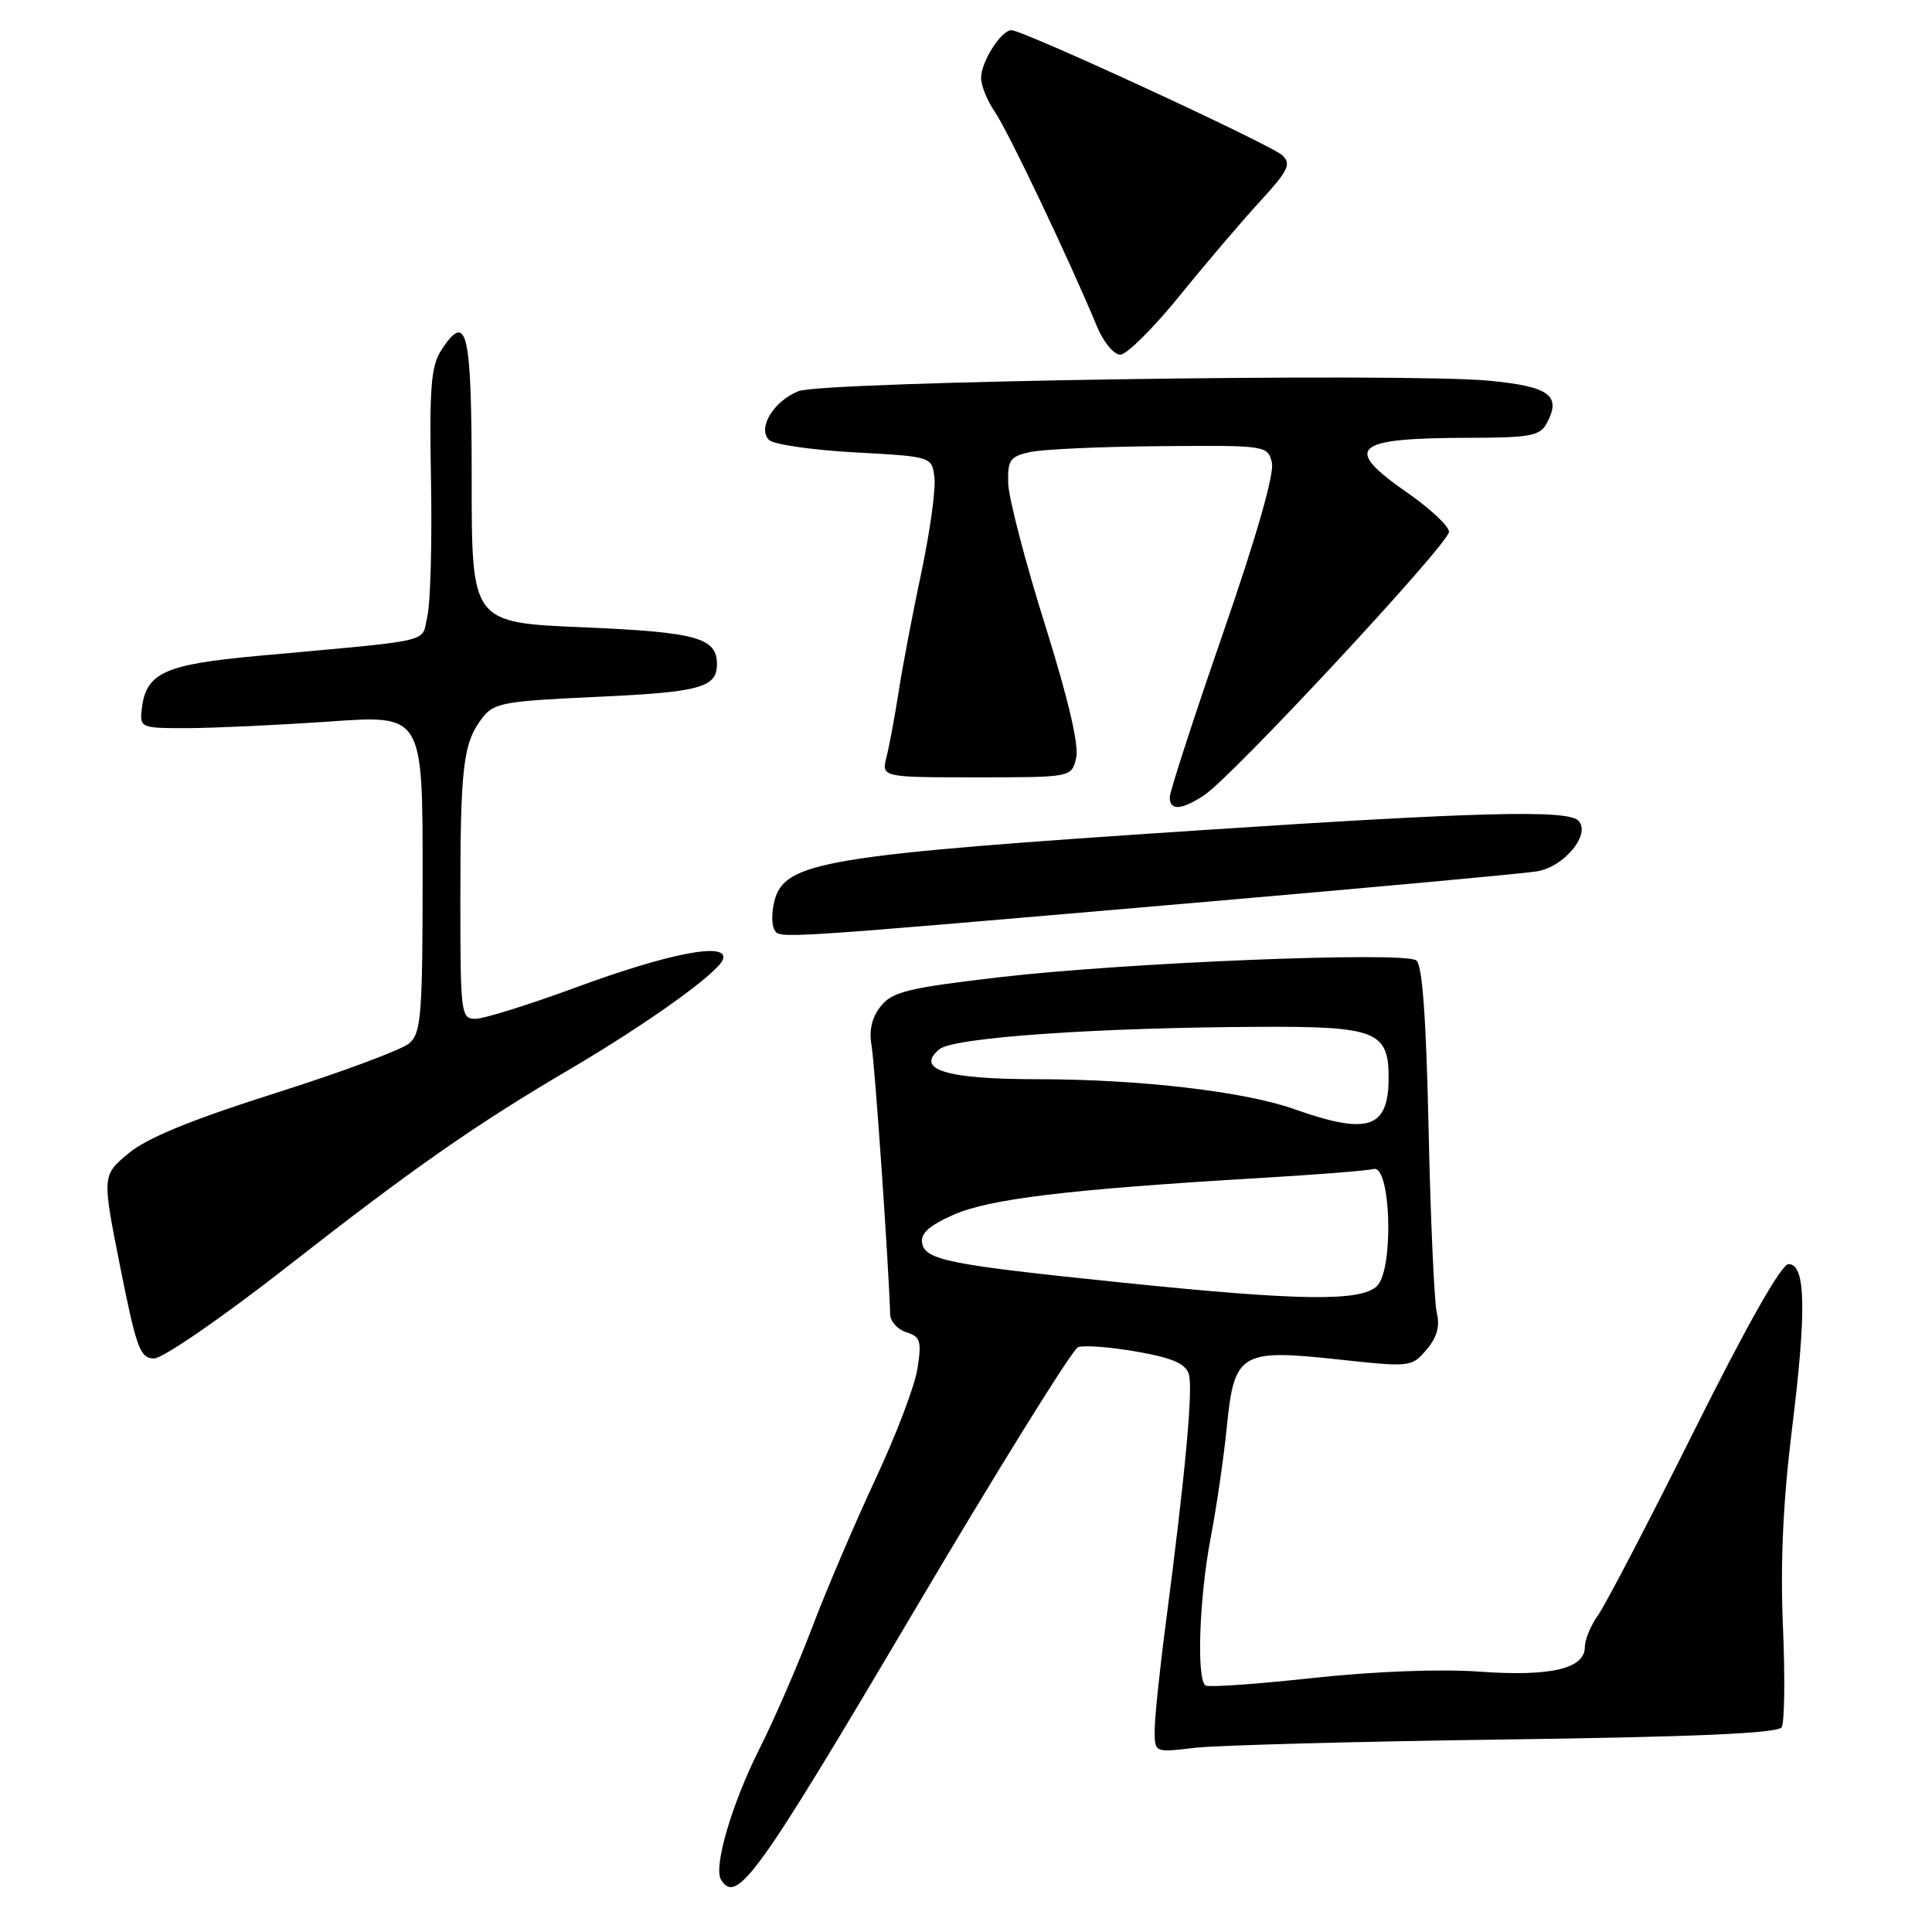 <?xml version="1.0" encoding="UTF-8" standalone="no"?>
<!DOCTYPE svg PUBLIC "-//W3C//DTD SVG 1.1//EN" "http://www.w3.org/Graphics/SVG/1.1/DTD/svg11.dtd" >
<svg xmlns="http://www.w3.org/2000/svg" xmlns:xlink="http://www.w3.org/1999/xlink" version="1.1" viewBox="0 0 256 256">
 <g >
 <path fill="currentColor"
d=" M 120.50 214.52 C 132.03 195.00 142.09 178.80 142.84 178.51 C 143.60 178.22 147.08 178.48 150.57 179.09 C 155.29 179.91 157.08 180.67 157.52 182.06 C 158.12 183.94 157.05 195.41 154.43 215.44 C 153.64 221.45 153.00 227.69 153.00 229.30 C 153.00 232.23 153.00 232.23 158.25 231.60 C 161.14 231.26 179.67 230.76 199.44 230.49 C 224.66 230.15 235.59 229.67 236.08 228.87 C 236.46 228.25 236.54 222.25 236.25 215.54 C 235.89 207.12 236.26 199.02 237.44 189.42 C 239.40 173.61 239.27 167.50 237.00 167.50 C 236.04 167.50 231.51 175.51 224.50 189.55 C 218.45 201.68 212.71 212.69 211.75 214.02 C 210.79 215.35 210.00 217.26 210.00 218.25 C 210.00 221.12 205.44 222.18 196.03 221.50 C 190.91 221.13 182.11 221.46 174.00 222.34 C 166.57 223.15 160.16 223.60 159.75 223.34 C 158.52 222.59 158.90 211.72 160.43 203.72 C 161.21 199.62 162.17 193.03 162.56 189.07 C 163.53 179.25 164.39 178.73 177.29 180.13 C 186.88 181.17 187.06 181.15 189.02 178.84 C 190.40 177.22 190.82 175.73 190.39 174.00 C 190.05 172.62 189.56 161.74 189.30 149.80 C 188.98 134.92 188.47 127.84 187.67 127.26 C 186.02 126.05 149.19 127.54 132.50 129.48 C 120.40 130.89 118.26 131.40 116.73 133.30 C 115.53 134.78 115.13 136.49 115.48 138.50 C 115.92 140.95 117.78 167.90 117.95 174.18 C 117.98 175.11 118.95 176.17 120.11 176.54 C 121.96 177.12 122.14 177.71 121.57 181.35 C 121.22 183.63 118.71 190.22 116.00 196.00 C 113.30 201.78 109.53 210.59 107.64 215.58 C 105.74 220.58 102.58 227.87 100.61 231.77 C 96.96 239.04 94.51 247.39 95.54 249.07 C 97.61 252.41 100.30 248.69 120.50 214.52 Z  M 38.01 167.88 C 54.67 154.84 62.92 149.08 75.50 141.68 C 85.89 135.57 95.22 128.87 95.80 127.11 C 96.57 124.76 88.67 126.28 76.25 130.86 C 70.07 133.13 64.11 135.00 63.00 135.00 C 61.08 135.00 61.00 134.35 61.00 119.13 C 61.00 101.59 61.37 98.49 63.85 95.20 C 65.41 93.13 66.60 92.91 79.02 92.34 C 92.75 91.72 95.00 91.11 95.00 88.00 C 95.00 84.50 92.32 83.76 77.24 83.12 C 62.50 82.50 62.50 82.50 62.50 63.59 C 62.50 43.78 61.89 41.18 58.48 46.39 C 57.11 48.49 56.88 51.33 57.11 63.70 C 57.26 71.84 57.04 79.93 56.62 81.69 C 55.78 85.25 58.09 84.72 34.04 86.92 C 21.72 88.05 19.32 89.16 18.78 94.00 C 18.51 96.44 18.65 96.50 25.00 96.48 C 28.58 96.46 37.01 96.07 43.75 95.60 C 56.00 94.74 56.00 94.74 56.00 115.72 C 56.00 134.44 55.81 136.86 54.25 138.23 C 53.29 139.08 45.30 142.05 36.50 144.84 C 25.26 148.41 19.46 150.79 17.01 152.84 C 13.52 155.76 13.52 155.76 15.93 167.88 C 18.09 178.72 18.57 180.00 20.43 180.00 C 21.57 180.00 29.48 174.55 38.01 167.88 Z  M 160.00 119.48 C 182.28 117.55 201.92 115.75 203.65 115.46 C 207.29 114.87 210.87 110.47 209.13 108.73 C 207.68 107.28 195.87 107.58 159.38 109.99 C 109.05 113.31 103.93 114.16 102.60 119.44 C 102.24 120.90 102.24 122.58 102.61 123.18 C 103.37 124.41 101.65 124.52 160.00 119.48 Z  M 159.56 105.37 C 163.27 102.94 192.00 72.03 192.00 70.47 C 192.00 69.73 189.53 67.41 186.51 65.31 C 177.83 59.28 179.22 58.04 194.71 58.01 C 202.78 58.00 204.06 57.76 204.96 56.07 C 206.93 52.39 205.31 51.20 197.24 50.44 C 185.86 49.38 109.03 50.54 105.81 51.83 C 102.50 53.15 100.33 56.73 101.90 58.30 C 102.49 58.89 107.60 59.63 113.24 59.94 C 123.50 60.50 123.50 60.50 123.82 63.32 C 124.00 64.87 123.22 70.49 122.09 75.82 C 120.96 81.14 119.61 88.20 119.10 91.50 C 118.59 94.80 117.86 98.74 117.48 100.25 C 116.78 103.00 116.78 103.00 129.37 103.00 C 141.96 103.00 141.96 103.00 142.59 100.48 C 143.01 98.83 141.60 92.77 138.46 82.75 C 135.83 74.39 133.65 65.97 133.59 64.05 C 133.51 60.95 133.84 60.48 136.50 59.90 C 138.15 59.53 145.90 59.18 153.73 59.12 C 167.75 59.00 167.97 59.03 168.53 61.28 C 168.89 62.71 166.51 71.05 162.05 83.92 C 158.17 95.12 155.00 104.90 155.00 105.64 C 155.00 107.45 156.53 107.36 159.56 105.37 Z  M 156.24 39.27 C 159.68 35.02 164.49 29.38 166.92 26.73 C 170.71 22.61 171.14 21.73 169.92 20.58 C 168.42 19.17 135.58 4.00 134.02 4.00 C 132.66 4.00 130.00 8.18 130.00 10.32 C 130.00 11.35 130.83 13.39 131.84 14.85 C 133.55 17.31 141.77 34.60 145.35 43.25 C 146.20 45.31 147.59 47.00 148.44 47.00 C 149.28 47.00 152.79 43.52 156.24 39.27 Z  M 148.50 169.93 C 125.66 167.58 122.62 166.97 122.19 164.73 C 121.94 163.45 123.10 162.40 126.36 160.96 C 131.11 158.86 141.57 157.60 166.50 156.12 C 174.20 155.67 181.18 155.12 182.00 154.90 C 184.30 154.29 184.72 168.14 182.47 170.39 C 180.37 172.49 172.19 172.38 148.50 169.93 Z  M 171.50 146.97 C 164.85 144.61 151.03 143.01 137.44 143.00 C 125.37 143.00 121.22 141.73 124.47 139.03 C 126.34 137.47 145.31 136.15 167.10 136.06 C 182.28 135.99 184.00 136.68 184.00 142.75 C 184.00 149.54 181.33 150.44 171.50 146.97 Z "/>
</g>
</svg>